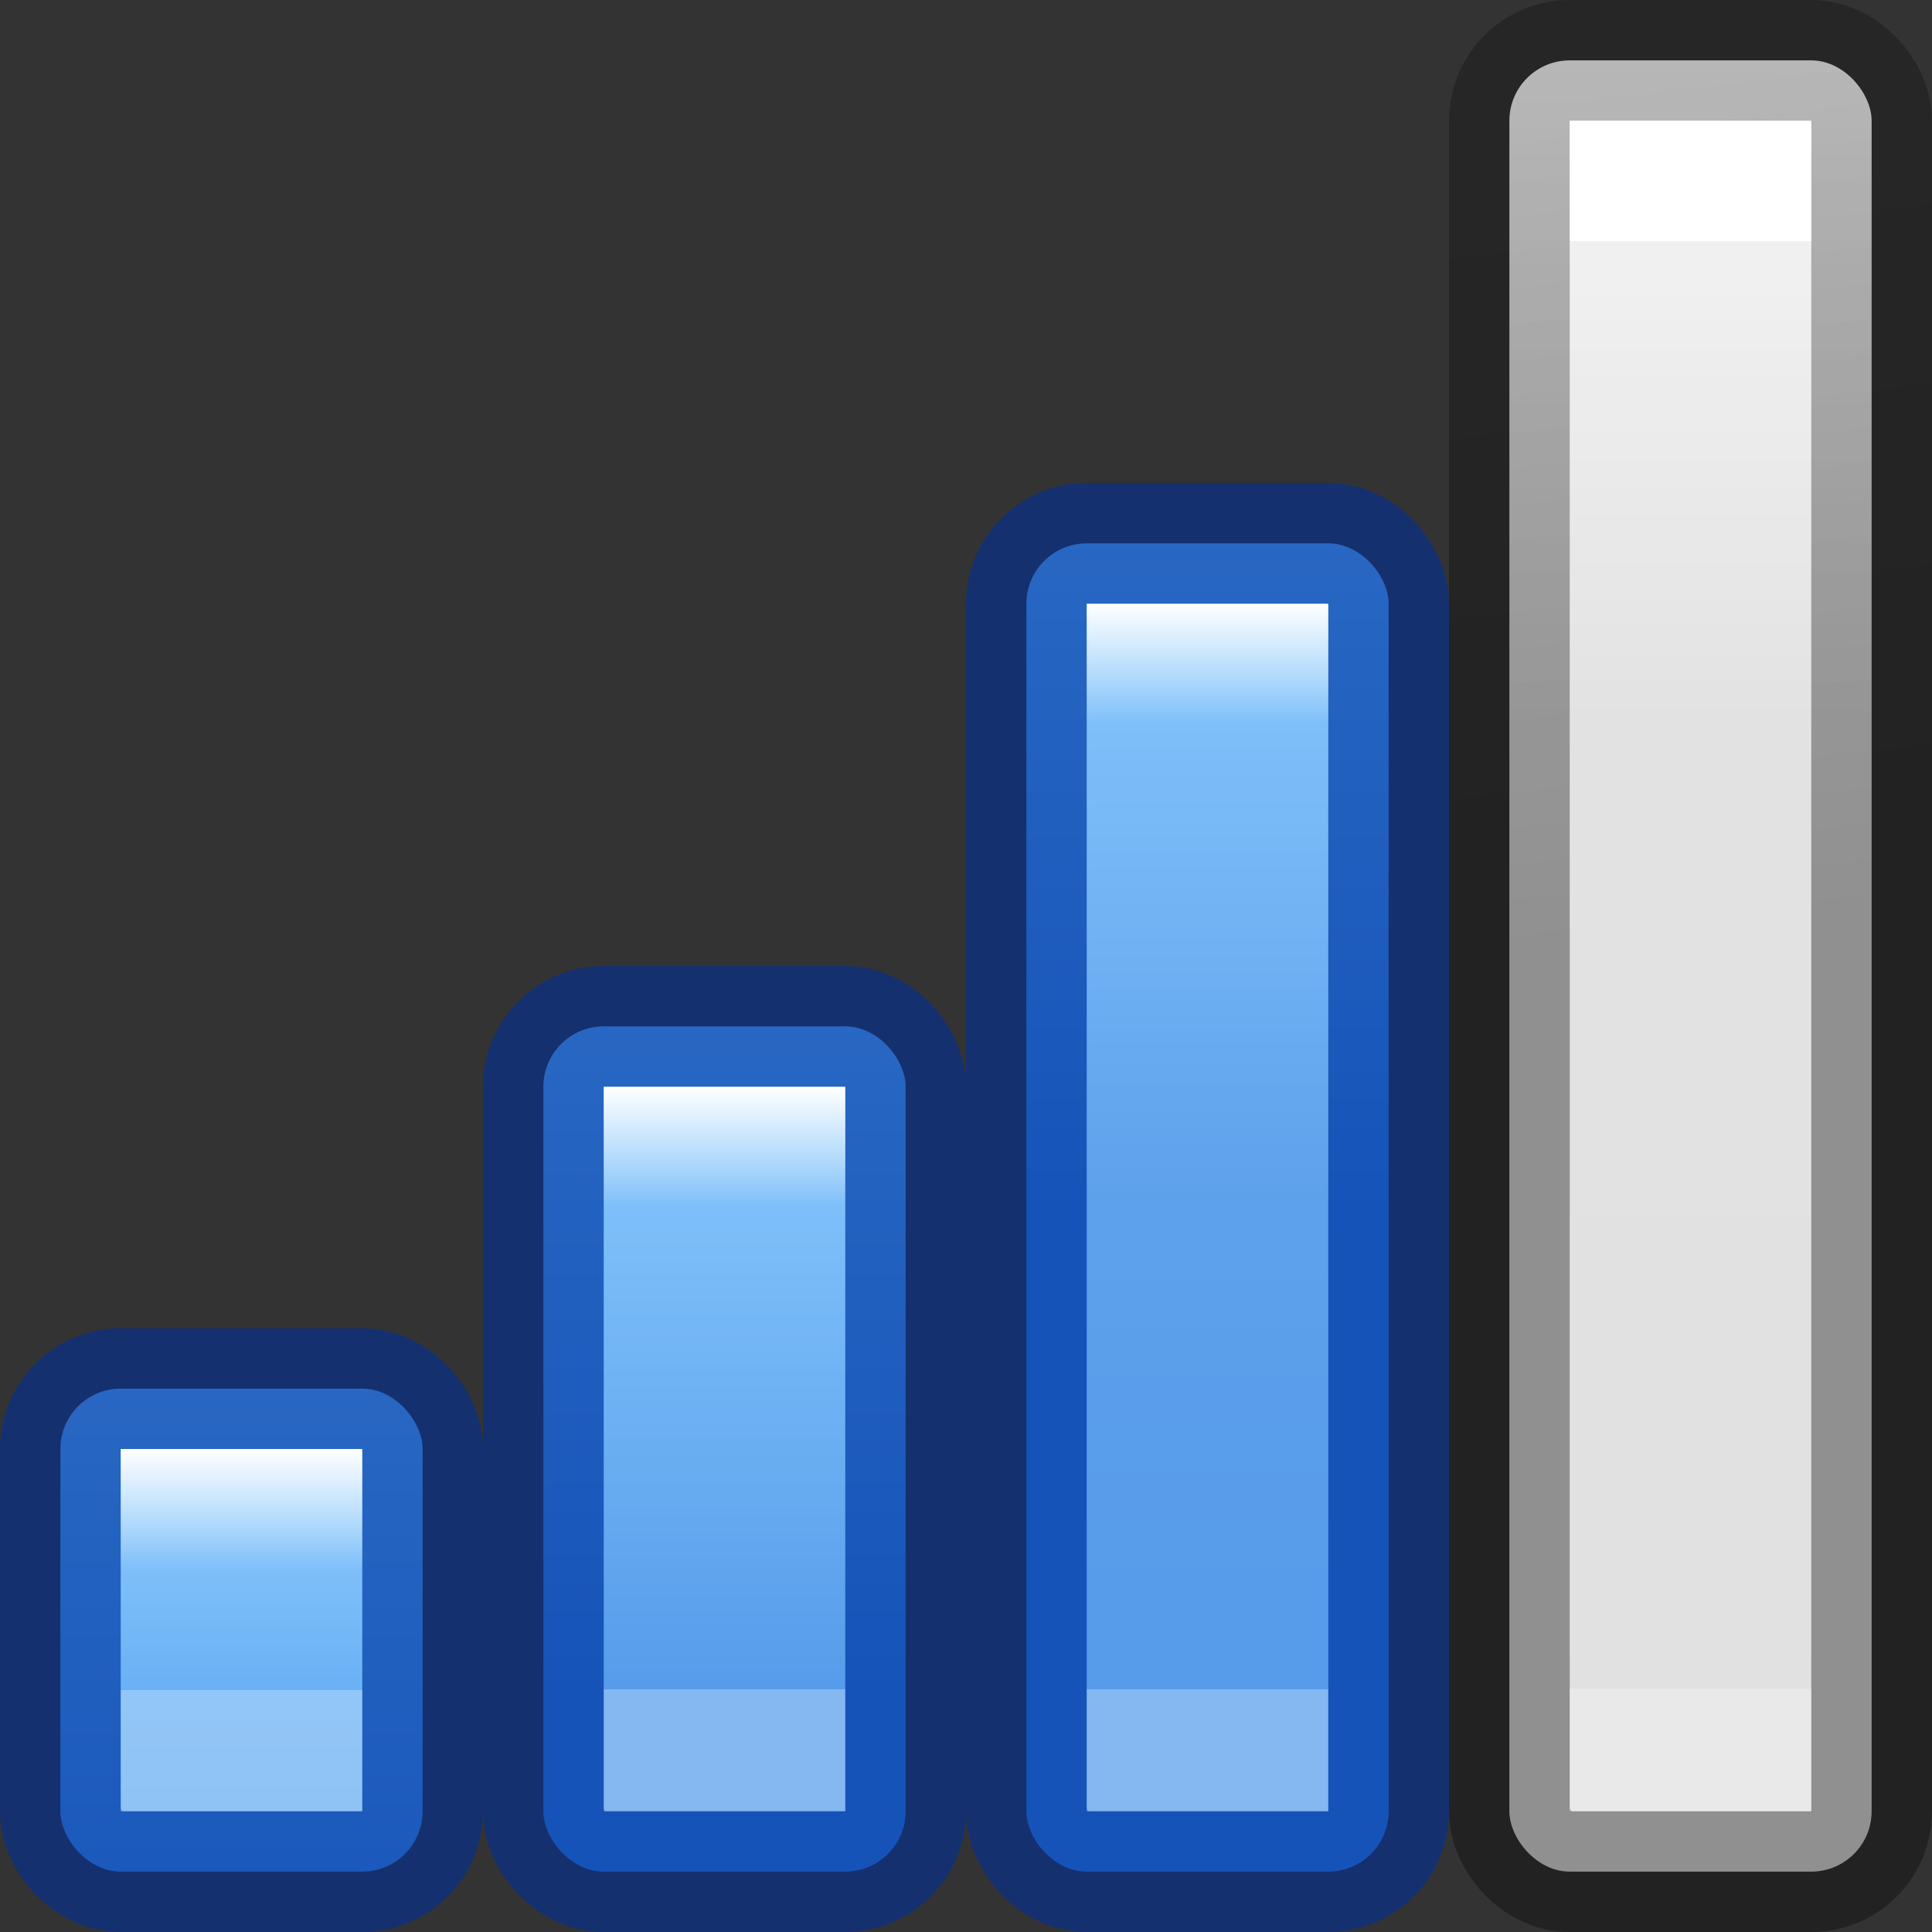 <svg height="16" viewBox="0 0 16 16" width="16" xmlns="http://www.w3.org/2000/svg" xmlns:xlink="http://www.w3.org/1999/xlink"><rect x="0" y="0" width="16" height="16" fill="#333333" stroke="none"/><linearGradient id="a" gradientTransform="matrix(.243 0 0 .351 2.162 -.432)" gradientUnits="userSpaceOnUse" x1="-2.722" x2="-2.722" y1="11.192" y2="45.346"><stop offset="0" stop-color="#fff"/><stop offset="0" stop-color="#fff" stop-opacity=".235"/><stop offset="1" stop-color="#fff" stop-opacity=".157"/><stop offset="1" stop-color="#fff" stop-opacity=".392"/></linearGradient><linearGradient id="b" gradientTransform="matrix(.254 0 0 .305 19.129 -.685)" gradientUnits="userSpaceOnUse" x1="-47.558" x2="-49.762" y1="30.114" y2="7.165"><stop offset="0" stop-opacity=".34"/><stop offset="1" stop-opacity=".247"/></linearGradient><linearGradient id="c" gradientTransform="matrix(.286 0 0 .304 -23.857 -8.767)" gradientUnits="userSpaceOnUse" x1="85.25" x2="85.25" y1="34.588" y2="53.477"><stop offset="0" stop-color="#f4f4f4"/><stop offset="1" stop-color="#dbdbdb"/></linearGradient><linearGradient id="d" gradientTransform="matrix(.286 0 0 .304 -23.857 -8.767)" gradientUnits="userSpaceOnUse" x1="85.25" x2="85.25" y1="34.588" y2="53.477"><stop offset="0" stop-color="#64baff"/><stop offset="1" stop-color="#3689e6"/></linearGradient><linearGradient id="e" gradientTransform="matrix(.243 0 0 .351 2.162 -.432)" gradientUnits="userSpaceOnUse" x1="-2.722" x2="-2.722" y1="8.346" y2="33.962"><stop offset="0" stop-color="#fff"/><stop offset=".111" stop-color="#fff" stop-opacity=".235"/><stop offset="1" stop-color="#fff" stop-opacity=".157"/><stop offset="1" stop-color="#fff" stop-opacity=".392"/></linearGradient><linearGradient id="f" gradientTransform="matrix(.243 0 0 .351 2.162 -.432)" gradientUnits="userSpaceOnUse" x1="-2.722" x2="-2.722" y1="8.346" y2="22.577"><stop offset="0" stop-color="#fff"/><stop offset=".2" stop-color="#fff" stop-opacity=".235"/><stop offset="1" stop-color="#fff" stop-opacity=".157"/><stop offset="1" stop-color="#fff" stop-opacity=".392"/></linearGradient><linearGradient id="g" gradientTransform="matrix(.243 0 0 .351 2.162 -.432)" gradientUnits="userSpaceOnUse" x1="-2.722" x2="-2.722" y1="8.346" y2="14.038"><stop offset="0" stop-color="#fff"/><stop offset=".5" stop-color="#fff" stop-opacity=".235"/><stop offset="1" stop-color="#fff" stop-opacity=".157"/><stop offset="1" stop-color="#fff" stop-opacity=".392"/></linearGradient><g stroke-linecap="square"><g transform="translate(12.5 -1.5)"><rect fill="url(#c)" height="15" rx=".5" stroke="url(#b)" width="3" y="2"/><rect fill="none" height="13" rx="0" ry=".018" stroke="url(#a)" width="1" x="1" y="3"/></g><g transform="translate(8.5 2.5)"><rect fill="url(#d)" height="11" rx=".5" stroke="#002e99" stroke-opacity=".588" width="3" y="2"/><rect fill="none" height="9" rx="0" ry=".018" stroke="url(#e)" width="1" x="1" y="3"/></g><g transform="translate(4.5 6.5)"><rect fill="url(#d)" height="7" rx=".5" stroke="#002e99" stroke-opacity=".588" width="3" y="2"/><rect fill="none" height="5" rx="0" ry=".018" stroke="url(#f)" width="1" x="1" y="3"/></g><g transform="translate(.5 9.5)"><rect fill="url(#d)" height="4" rx=".5" stroke="#002e99" stroke-opacity=".588" width="3" y="2"/><rect fill="none" height="2" rx="0" ry=".018" stroke="url(#g)" width="1" x="1" y="3"/></g></g></svg>